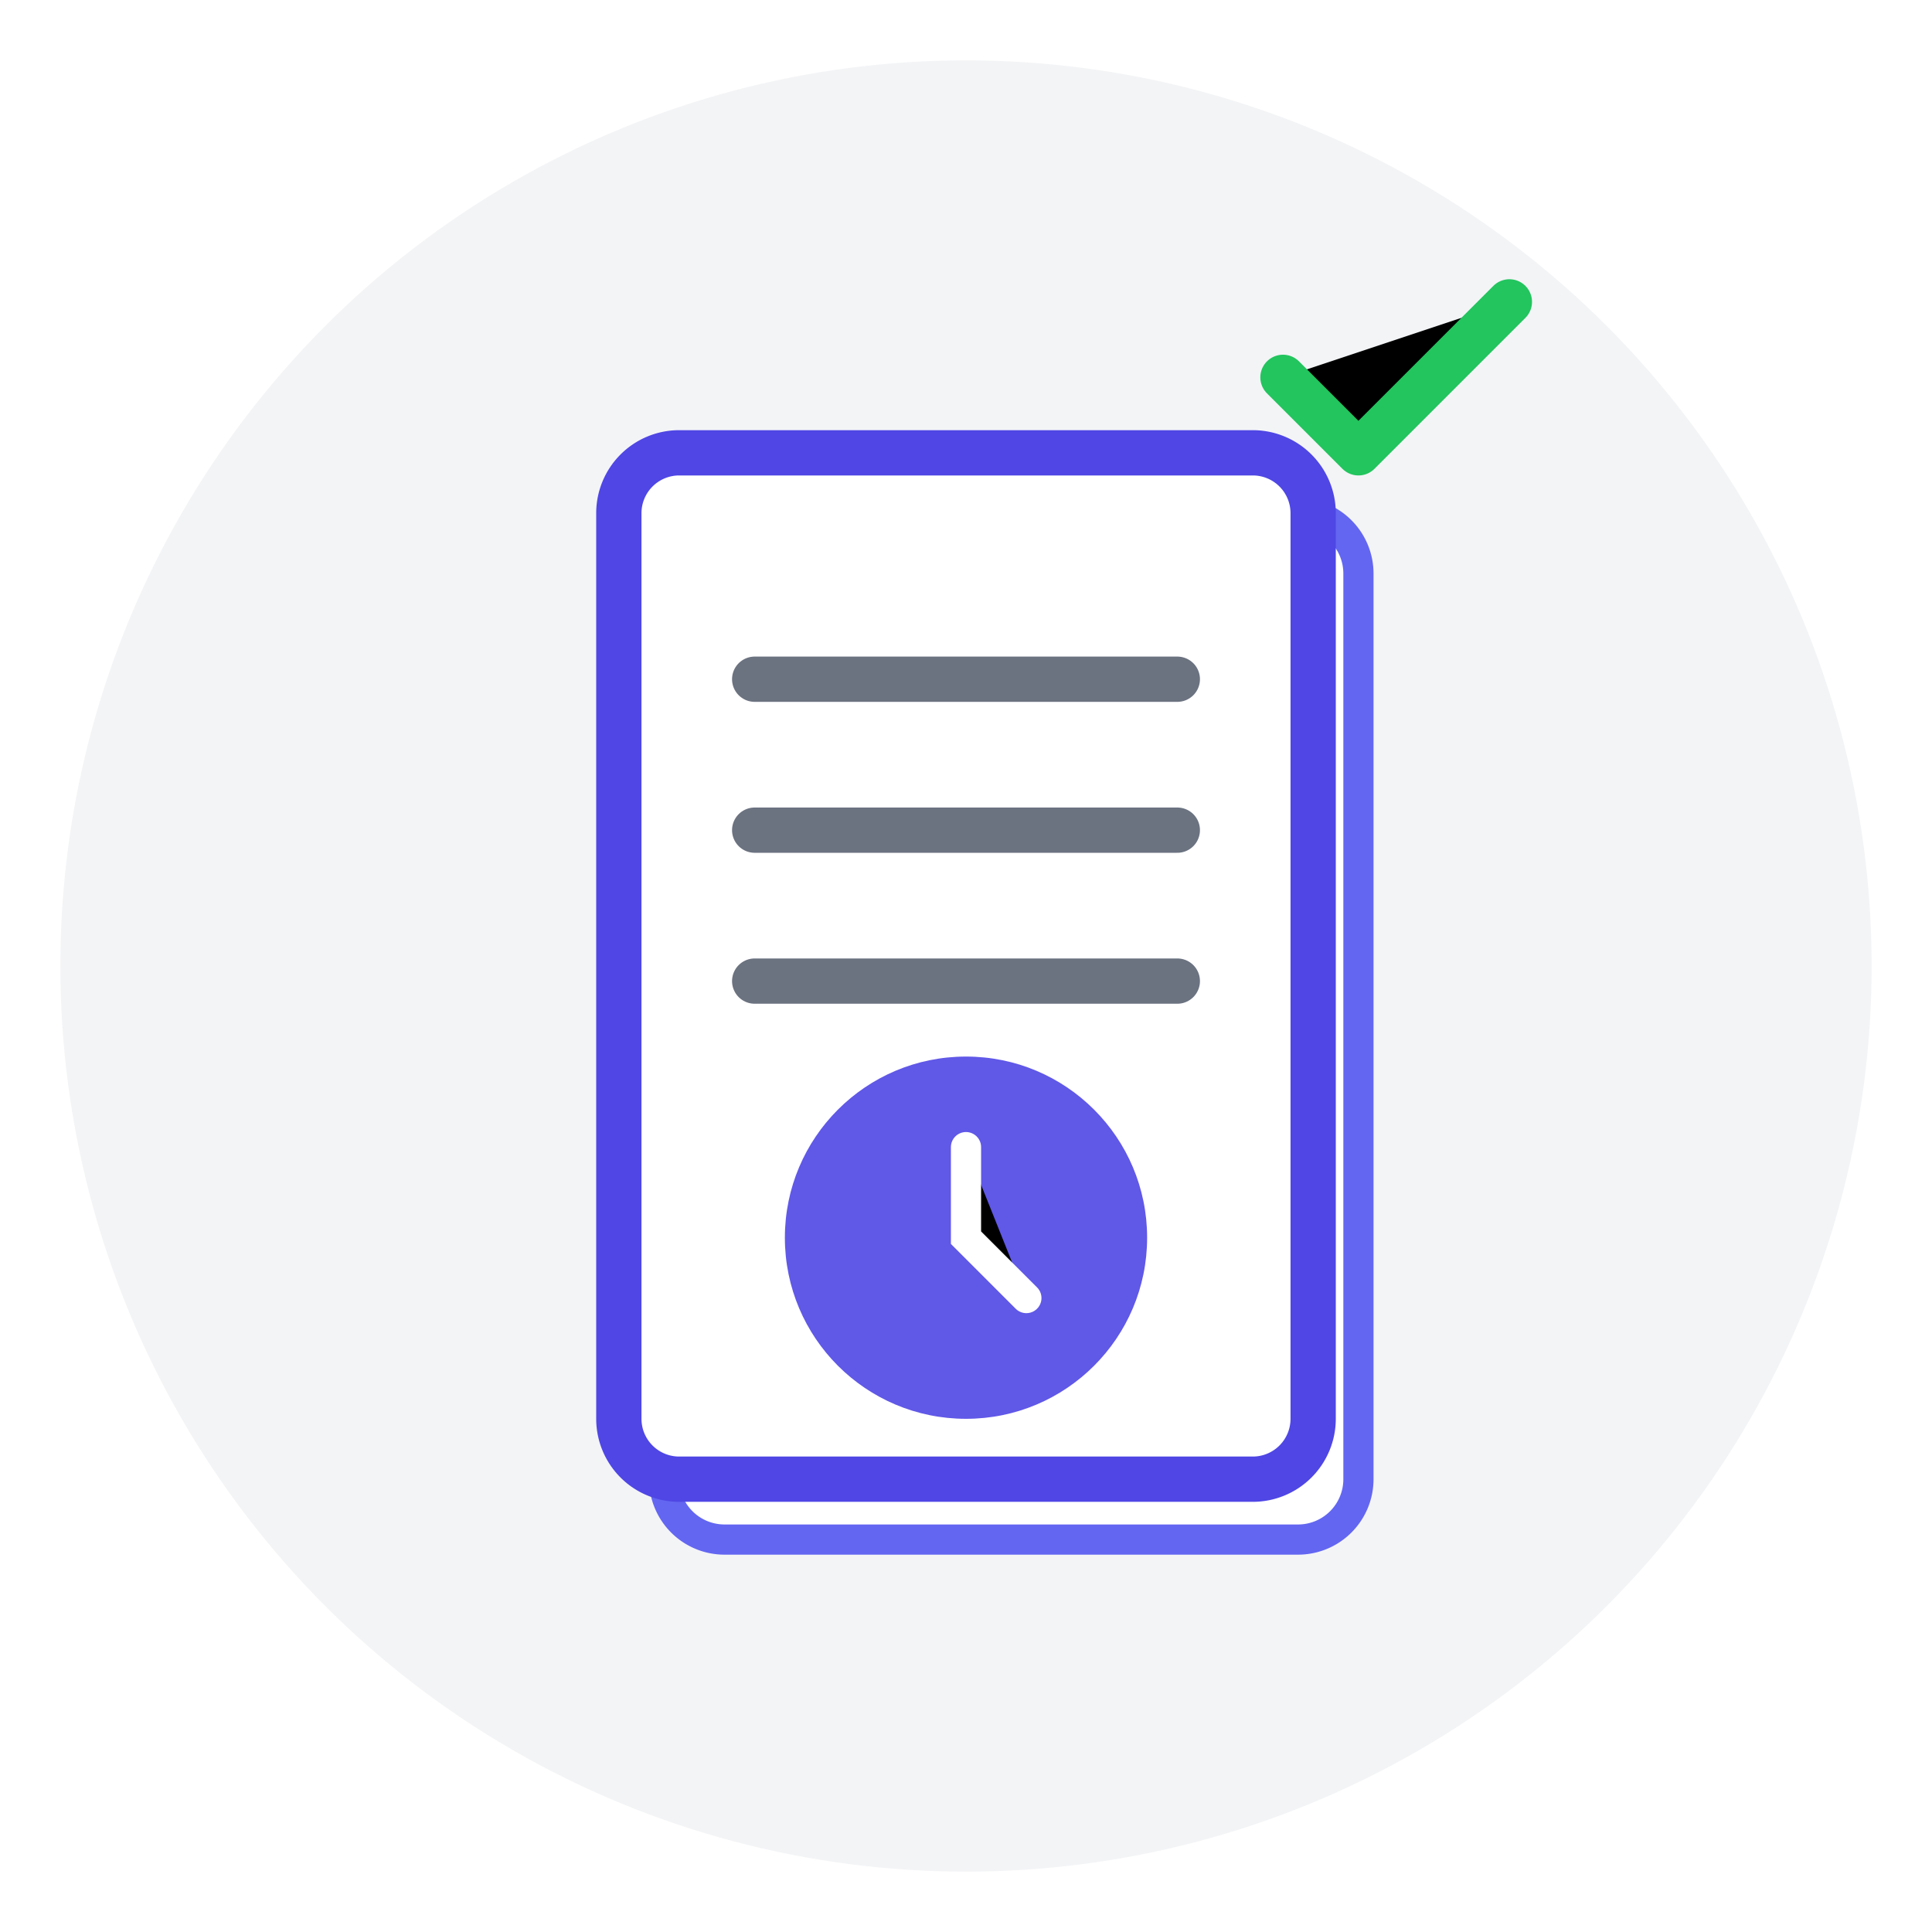 <?xml version="1.0" encoding="UTF-8"?>
<svg xmlns="http://www.w3.org/2000/svg" viewBox="0 0 128 128">
  <!-- Background circle -->
  <circle cx="64" cy="64" r="60" fill="#f3f4f6" />

  <!-- Document stack effect -->
  <path
    d="M48 34h38a4 4 0 0 1 4 4v60a4 4 0 0 1-4 4H48a4 4 0 0 1-4-4V38a4 4 0 0 1 4-4z"
    fill="#ffffff"
    stroke="#6366f1"
    stroke-width="2"
  />
  <path
    d="M45 30h38a4 4 0 0 1 4 4v60a4 4 0 0 1-4 4H45a4 4 0 0 1-4-4V34a4 4 0 0 1 4-4z"
    fill="#ffffff"
    stroke="#4f46e5"
    stroke-width="3"
  />

  <!-- Document lines -->
  <line
    x1="50"
    y1="45"
    x2="78"
    y2="45"
    stroke="#6b7280"
    stroke-width="3"
    stroke-linecap="round"
  />
  <line
    x1="50"
    y1="55"
    x2="78"
    y2="55"
    stroke="#6b7280"
    stroke-width="3"
    stroke-linecap="round"
  />
  <line
    x1="50"
    y1="65"
    x2="78"
    y2="65"
    stroke="#6b7280"
    stroke-width="3"
    stroke-linecap="round"
  />

  <!-- Clock element -->
  <circle cx="64" cy="82" r="12" fill="#4f46e5" opacity="0.9" />
  <path
    d="M64 76v6l4 4"
    stroke="#ffffff"
    stroke-width="2"
    stroke-linecap="round"
  />

  <!-- Checkmark with subtle glow -->
  <path
    d="M85 25l5 5l10-10"
    stroke="#22c55e"
    stroke-width="3"
    stroke-linecap="round"
    stroke-linejoin="round"
    filter="url(#glow)"
  />

  <!-- Filter for checkmark glow -->
  <defs>
    <filter id="glow" x="-20%" y="-20%" width="140%" height="140%">
      <feGaussianBlur stdDeviation="1" result="coloredBlur" />
      <feMerge>
        <feMergeNode in="coloredBlur" />
        <feMergeNode in="SourceGraphic" />
      </feMerge>
    </filter>
  </defs>
</svg>